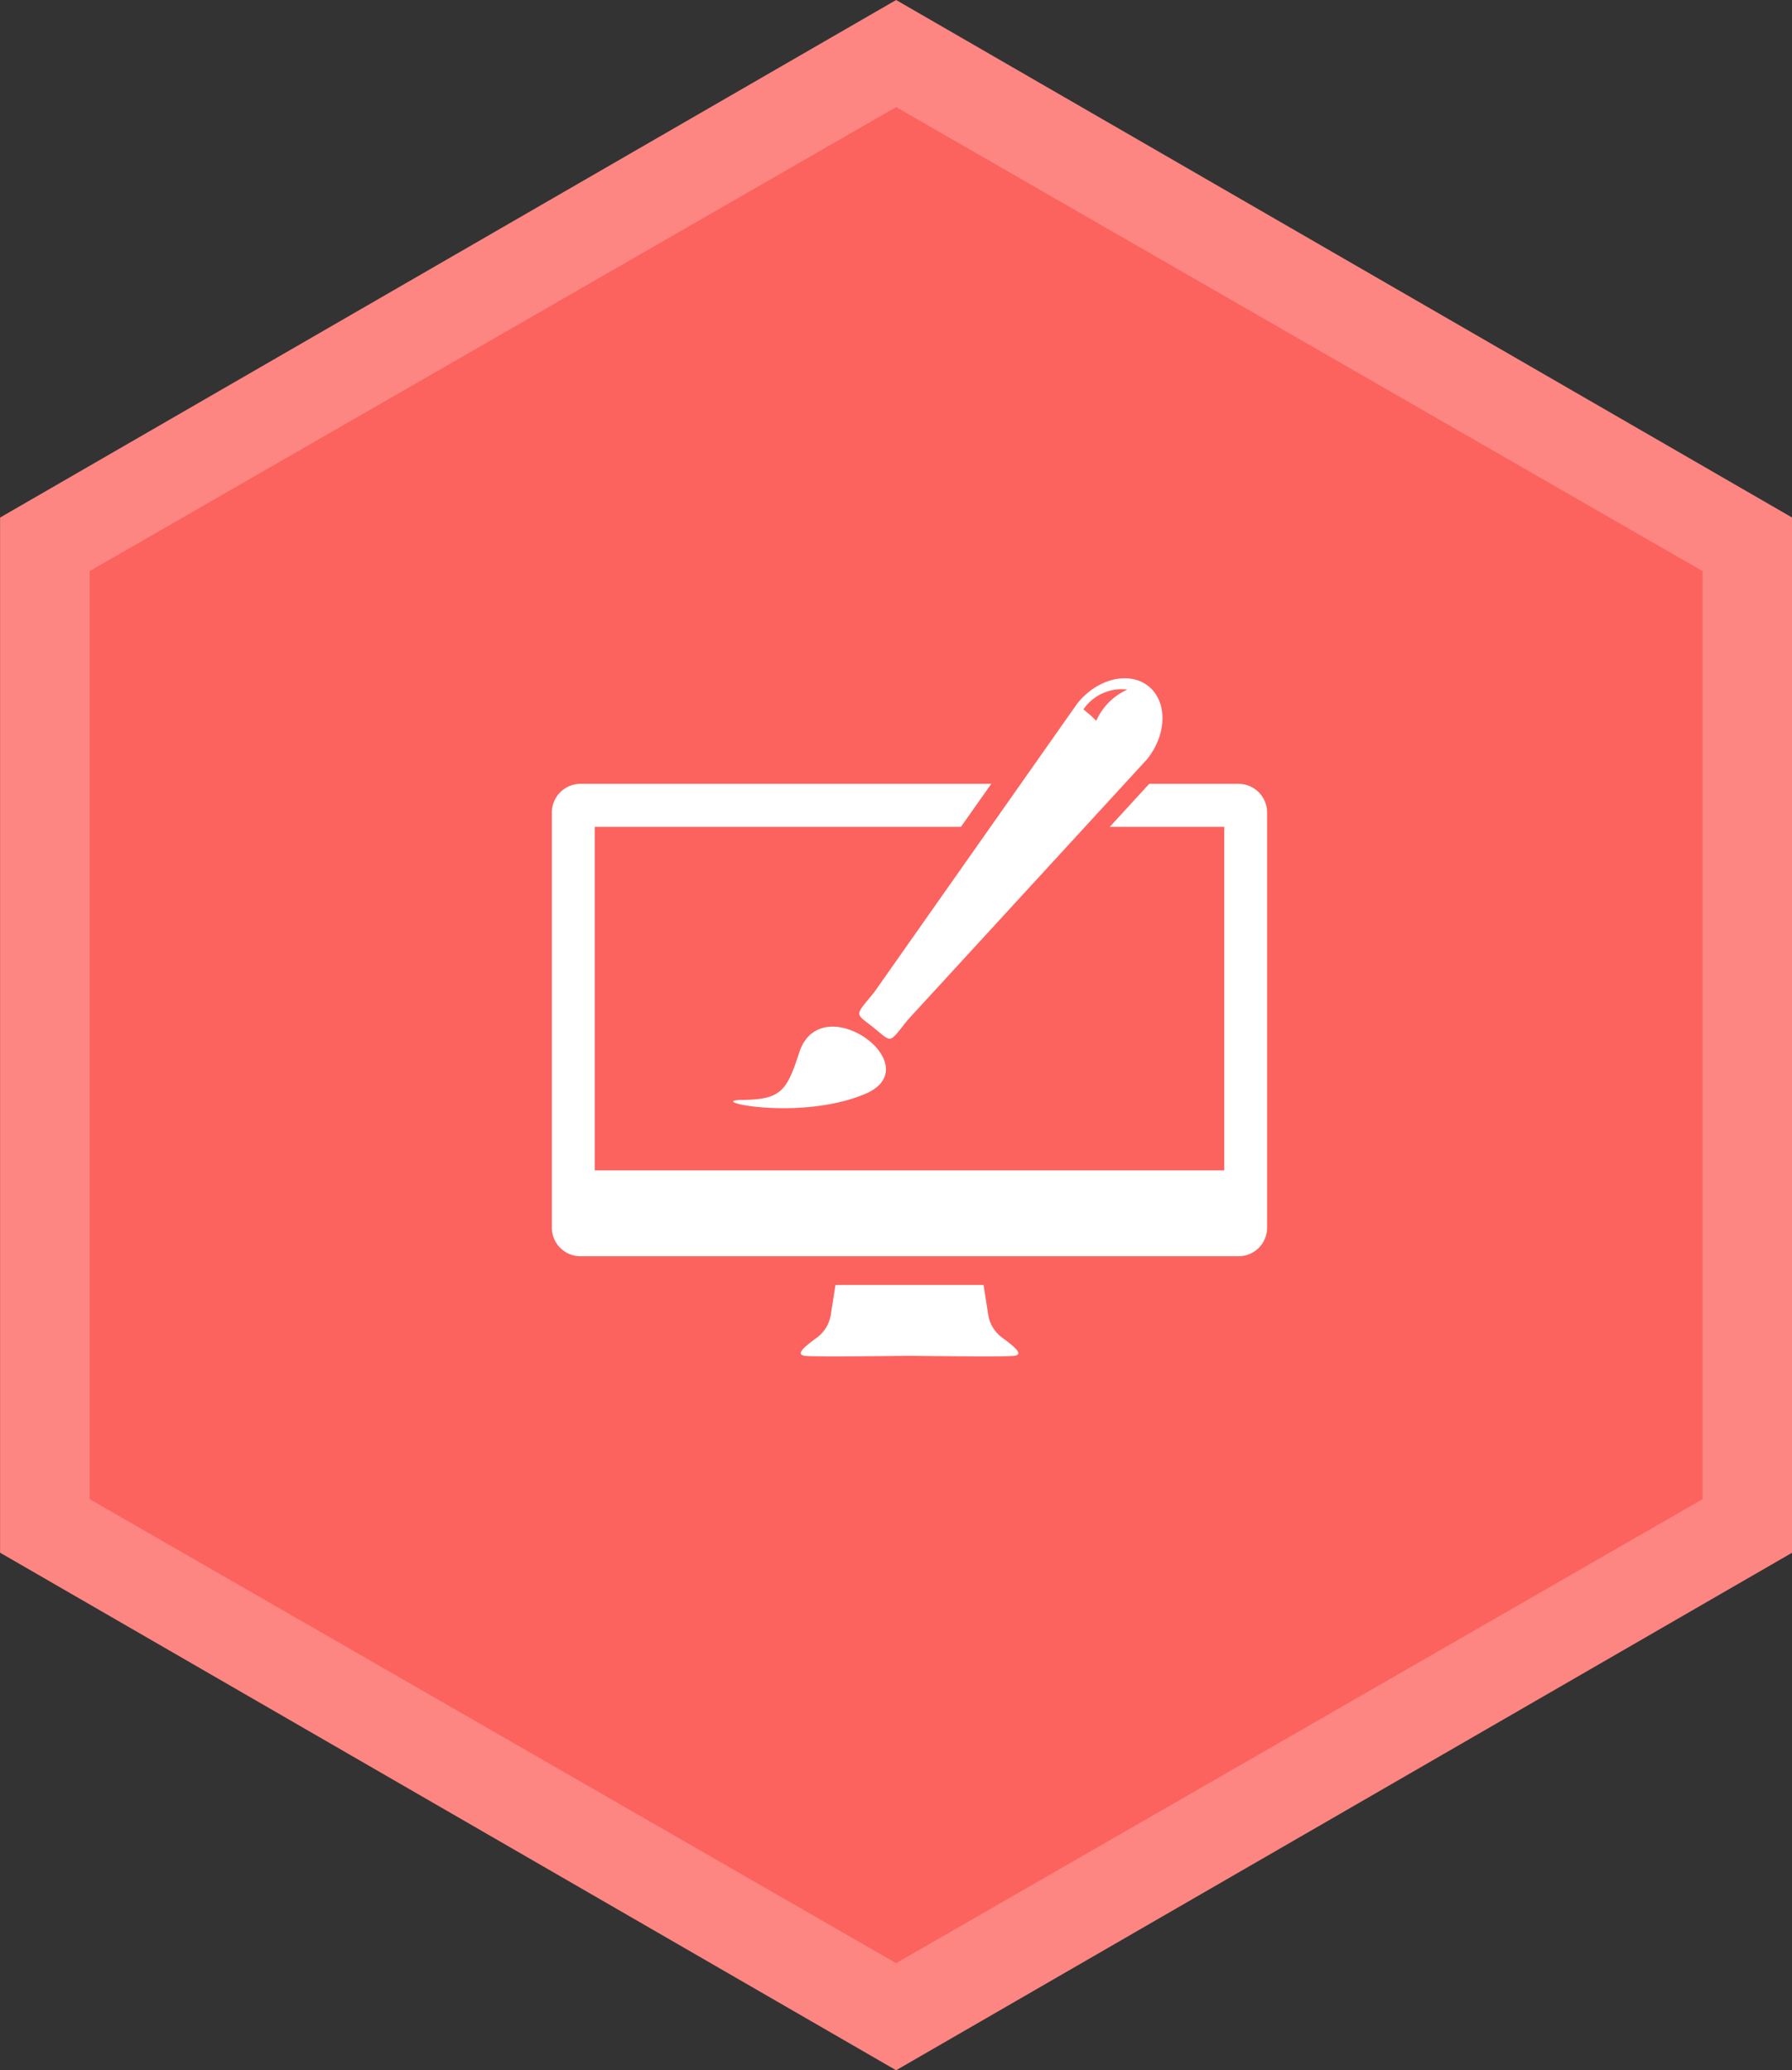 <svg id="icon2" data-name="icon4" xmlns="http://www.w3.org/2000/svg" width="100.438" height="116" viewBox="0 0 100.438 116">
  <rect x="0" y="0" width="100.438" height="116" fill="#333333" stroke="none"/>
  <defs>
    <style>
        .cls-1 {
        fill: #fe8682;
      }

      .cls-1, .cls-2, .cls-3 {
        fill-rule: evenodd;
      }

      .cls-2 {
        fill: #fc635e;
      }

      .cls-3 {
        fill: #fff;
      }
    </style>
  </defs>
  <path id="Фигура_3" data-name="Фигура 3" class="cls-1" d="M460.754,1040l50.222-29,50.221,29v58l-50.221,29-50.222-29v-58Z" transform="translate(-460.75 -1011)"/>
  <path id="Фигура_3_копия" data-name="Фигура 3 копия" class="cls-2" d="M465.776,1043l45.2-26,45.2,26v52l-45.2,26-45.2-26v-52Z" transform="translate(-460.75 -1011)"/>
  <path id="Forma_1" data-name="Forma 1" class="cls-3" d="M516.906,1085.94a1.961,1.961,0,0,1-.769-1.28l-0.26-1.66h-8.3l-0.262,1.66a1.953,1.953,0,0,1-.767,1.28c-0.694.51-1.243,0.95-.694,1.03,0.528,0.07,5.508,0,5.876,0s5.347,0.07,5.876,0C518.148,1086.89,517.6,1086.45,516.906,1085.94Zm-14.537-13.31c2.219-.02,2.495-0.55,3.218-2.78,1.334-3.52,7.341.92,3.619,2.46S500.15,1072.65,502.369,1072.63Zm22.751-23.18c-1.077-.86-2.86-0.44-3.984.96l-11.383,16.18c-1.124,1.39-1.118,1.13-.042,1.99s0.817,0.93,1.941-.46l13.382-14.57C526.158,1052.16,526.2,1050.32,525.12,1049.45Zm-2.927,1.94a6.729,6.729,0,0,0-.721-0.64,2.591,2.591,0,0,1,2.466-1.11A3.416,3.416,0,0,0,522.193,1051.39Zm7.975,3.53h-5.006l-2.211,2.41h6.415v19.25H494.084v-19.25h20.524l1.7-2.41H493.281a1.606,1.606,0,0,0-1.6,1.61v23.26a1.6,1.6,0,0,0,1.6,1.6h36.887a1.6,1.6,0,0,0,1.6-1.6v-23.26A1.606,1.606,0,0,0,530.168,1054.92Z" transform="translate(-460.75 -1011)"/>
</svg>
